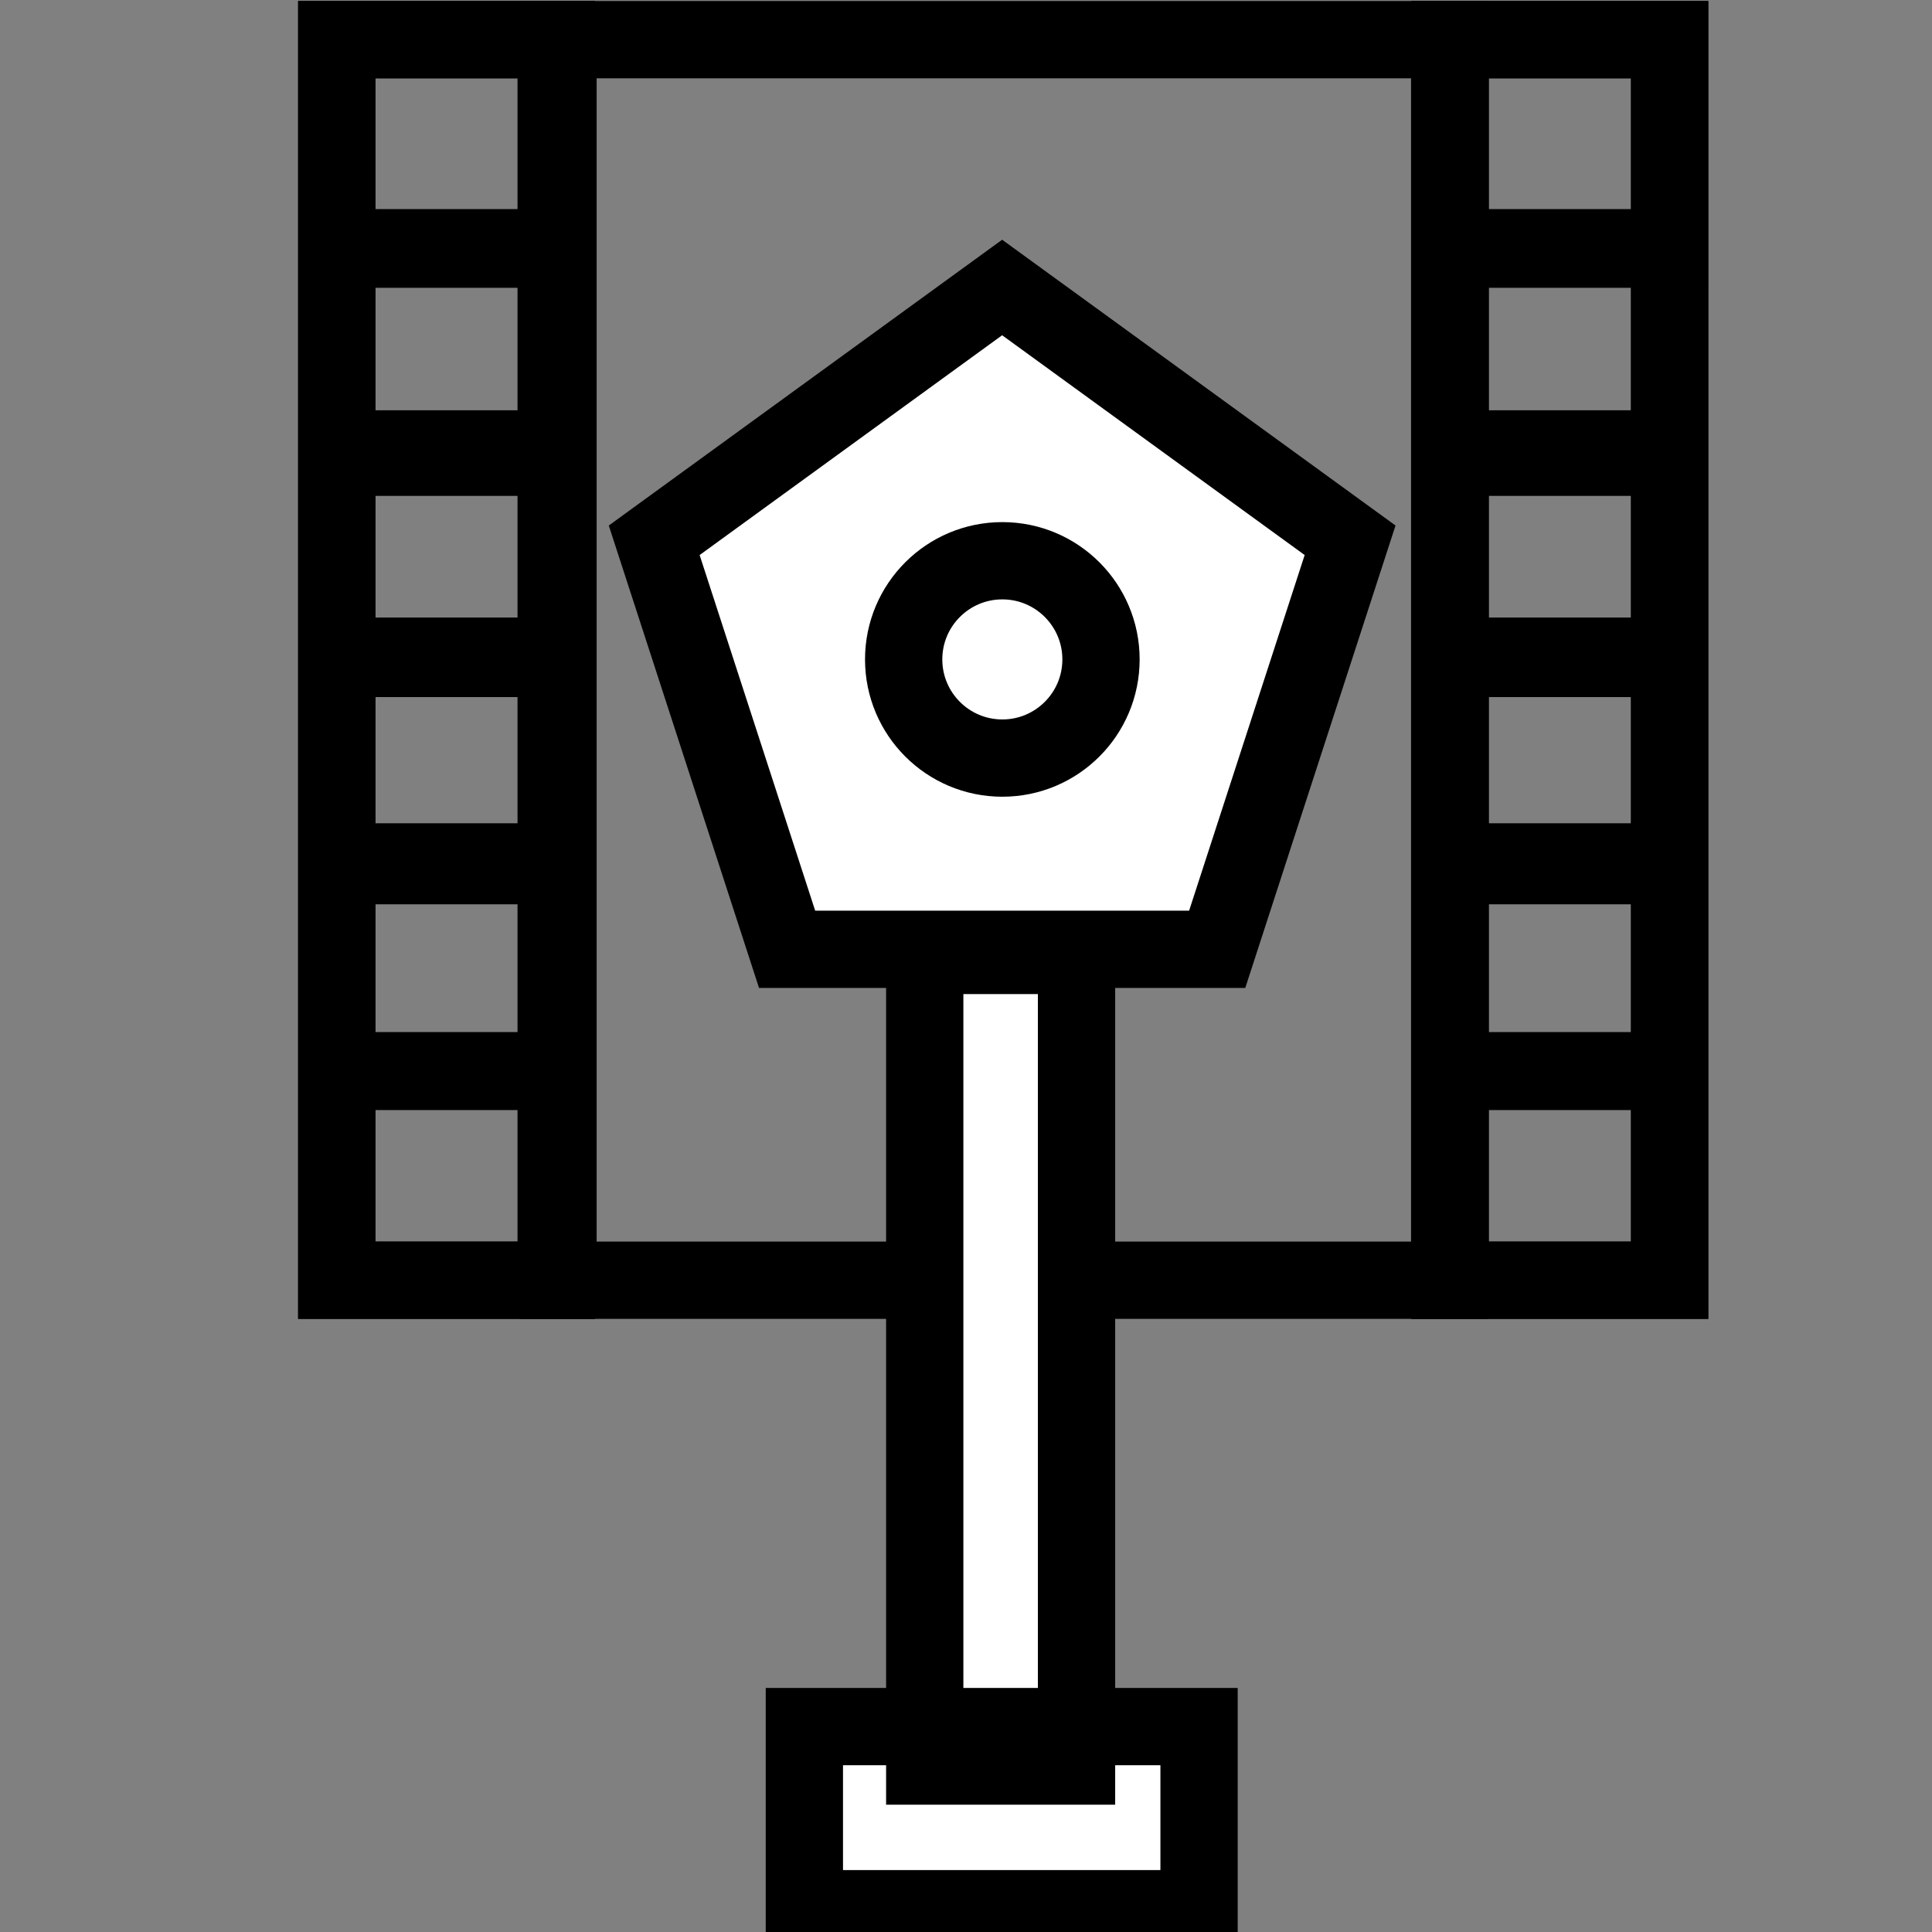 <?xml version="1.0" encoding="UTF-8" standalone="no"?>
<svg
   xmlns:dc="http://purl.org/dc/elements/1.1/"
   xmlns:cc="http://creativecommons.org/ns#"
   xmlns:rdf="http://www.w3.org/1999/02/22-rdf-syntax-ns#"
   xmlns:svg="http://www.w3.org/2000/svg"
   xmlns="http://www.w3.org/2000/svg"
   xmlns:sodipodi="http://sodipodi.sourceforge.net/DTD/sodipodi-0.dtd"
   xmlns:inkscape="http://www.inkscape.org/namespaces/inkscape"
   viewBox="0 0 100 100"
   id="svg2"
   version="1.1"
   inkscape:version="0.91 r13725"
   sodipodi:docname="all.svg">
  <rect x="0" y="0" width="100" height="100" fill="#808080" stroke="none"/>
  <defs
     id="defs22" />
  <sodipodi:namedview
     pagecolor="#ffffff"
     bordercolor="#666666"
     borderopacity="1"
     objecttolerance="10"
     gridtolerance="10"
     guidetolerance="10"
     inkscape:pageopacity="0"
     inkscape:pageshadow="2"
     inkscape:window-width="1245"
     inkscape:window-height="725"
     id="namedview20"
     showgrid="false"
     inkscape:zoom="2.3600002"
     inkscape:cx="50"
     inkscape:cy="49.999996"
     inkscape:window-x="0"
     inkscape:window-y="0"
     inkscape:window-maximized="0"
     inkscape:current-layer="svg2" />
  <g
     transform="translate(-256 -292.427)"
     stroke="#000"
     stroke-width="4"
     id="g4"
     style="stroke-width:4;stroke-miterlimit:4;stroke-dasharray:none">
    <path
       d="M284.882 294.48h46.154v64.211h-46.154z"
       fill="none"
       id="path6"
       style="stroke-width:4;stroke-miterlimit:4;stroke-dasharray:none" />
    <rect
       width="11.362"
       height="64.211"
       x="331.058"
       y="294.48"
       ry="0"
       fill="none"
       id="rect8"
       style="stroke-width:4;stroke-miterlimit:4;stroke-dasharray:none" />
    <rect
       width="11.362"
       height="64.211"
       x="273.431"
       y="294.48"
       ry="0"
       fill="none"
       id="rect10"
       style="stroke-width:4;stroke-miterlimit:4;stroke-dasharray:none" />
    <g
       transform="matrix(.44 0 0 .44 223.054 297.626)"
       fill="#fff"
       id="g12"
       style="stroke-width:9.091;stroke-miterlimit:4;stroke-dasharray:none">
      <path
         d="M169.5 191.291h46.429v21.429h-46.429zm14.159-90.715h17.857v95.357h-17.857zm9.106-78.573l40.931 29.738-15.634 48.117h-50.593l-15.634-48.117z"
         id="path14"
         style="stroke-width:9.091;stroke-miterlimit:4;stroke-dasharray:none" />
      <circle
         r="11.607"
         cy="65.755"
         cx="192.788"
         id="circle16"
         style="stroke-width:9.091;stroke-miterlimit:4;stroke-dasharray:none" />
    </g>
    <path
       d="M273.431 294.48h11.362v10.844h-11.362zm0 10.77h11.362v10.844h-11.362zm0 10.413h11.362v10.844h-11.362zm0 10.728h11.362v10.843h-11.362zm0 10.649h11.362v10.844h-11.362zm0 10.807h11.362v10.844h-11.362zm57.628-53.367h11.362v10.844h-11.362zm-.001 10.77h11.362v10.844h-11.362zm0 10.413h11.362v10.844h-11.362zm0 10.728h11.362v10.843h-11.362zm0 10.649h11.362v10.844h-11.362zm0 10.807h11.362v10.844h-11.362z"
       fill="none"
       id="path18"
       style="stroke-width:4;stroke-miterlimit:4;stroke-dasharray:none" />
  </g>
</svg>
